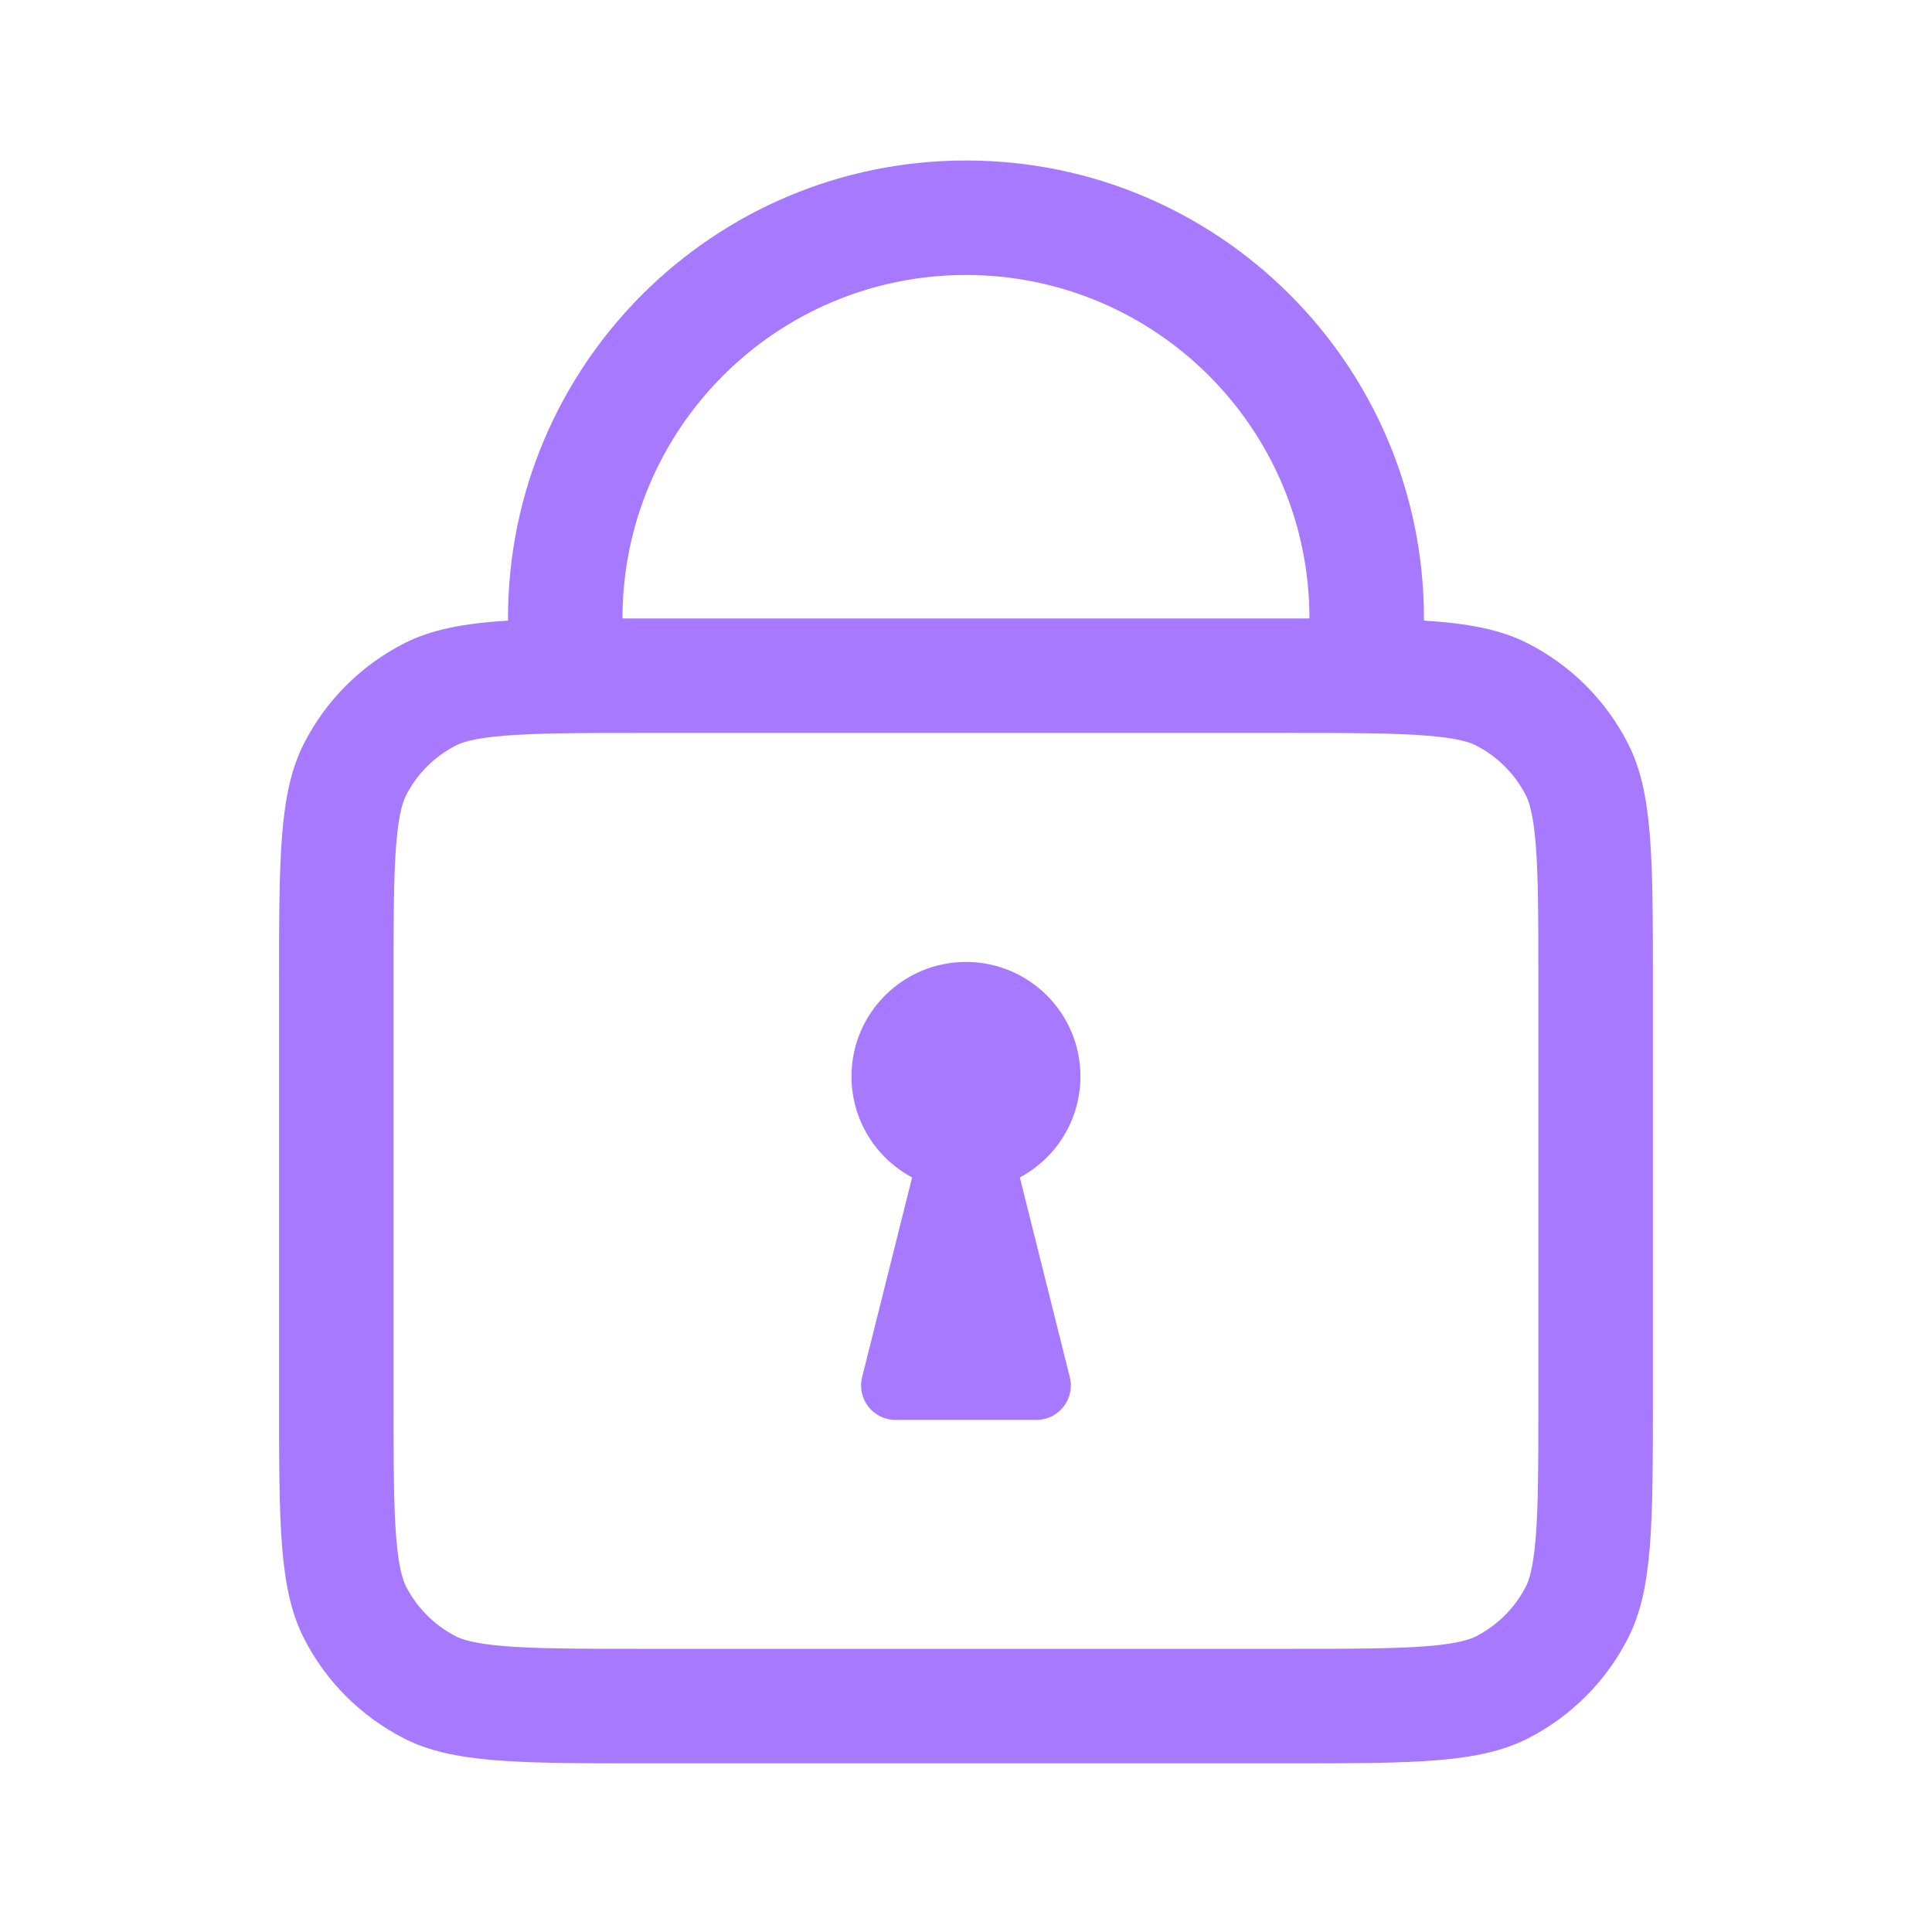 <svg width="30" height="30" viewBox="0 0 30 30" fill="none" xmlns="http://www.w3.org/2000/svg">
    <path fill-rule="evenodd" clip-rule="evenodd"
        d="M9.666 9.603H10.022H19.977H20.333C20.333 6.658 17.945 4.27 15 4.27C12.054 4.27 9.666 6.658 9.666 9.603ZM7.888 9.603V9.637C7.191 9.68 6.696 9.776 6.274 9.991C5.605 10.332 5.061 10.876 4.72 11.545C4.333 12.305 4.333 13.301 4.333 15.292V21.692C4.333 23.683 4.333 24.679 4.72 25.44C5.061 26.109 5.605 26.653 6.274 26.994C7.035 27.381 8.03 27.381 10.022 27.381H19.977C21.969 27.381 22.964 27.381 23.725 26.994C24.394 26.653 24.938 26.109 25.279 25.44C25.666 24.679 25.666 23.683 25.666 21.692V15.292C25.666 13.301 25.666 12.305 25.279 11.545C24.938 10.876 24.394 10.332 23.725 9.991C23.303 9.776 22.808 9.68 22.111 9.637V9.603C22.111 5.676 18.927 2.492 15 2.492C11.072 2.492 7.888 5.676 7.888 9.603ZM7.831 11.424C8.335 11.383 8.997 11.381 10.022 11.381H19.977C21.002 11.381 21.664 11.383 22.168 11.424C22.651 11.463 22.83 11.53 22.918 11.575C23.252 11.745 23.524 12.017 23.695 12.352C23.739 12.44 23.806 12.619 23.846 13.102C23.887 13.605 23.888 14.267 23.888 15.292V21.692C23.888 22.717 23.887 23.379 23.846 23.883C23.806 24.366 23.739 24.545 23.695 24.633C23.524 24.967 23.252 25.239 22.918 25.41C22.83 25.454 22.651 25.521 22.168 25.561C21.664 25.602 21.002 25.603 19.977 25.603H10.022C8.997 25.603 8.335 25.602 7.831 25.561C7.348 25.521 7.169 25.454 7.081 25.41C6.747 25.239 6.475 24.967 6.304 24.633C6.26 24.545 6.193 24.366 6.153 23.883C6.112 23.379 6.111 22.717 6.111 21.692V15.292C6.111 14.267 6.112 13.605 6.153 13.102C6.193 12.619 6.26 12.44 6.304 12.352C6.475 12.017 6.747 11.745 7.081 11.575C7.169 11.53 7.348 11.463 7.831 11.424ZM16.777 16.714C16.777 17.394 16.396 17.984 15.836 18.283L16.612 21.385C16.696 21.722 16.441 22.048 16.094 22.048H13.905C13.558 22.048 13.303 21.722 13.387 21.385L14.163 18.283C13.603 17.984 13.222 17.394 13.222 16.714C13.222 15.733 14.018 14.937 15 14.937C15.981 14.937 16.777 15.733 16.777 16.714Z"
        fill="#A779FF" />
</svg>